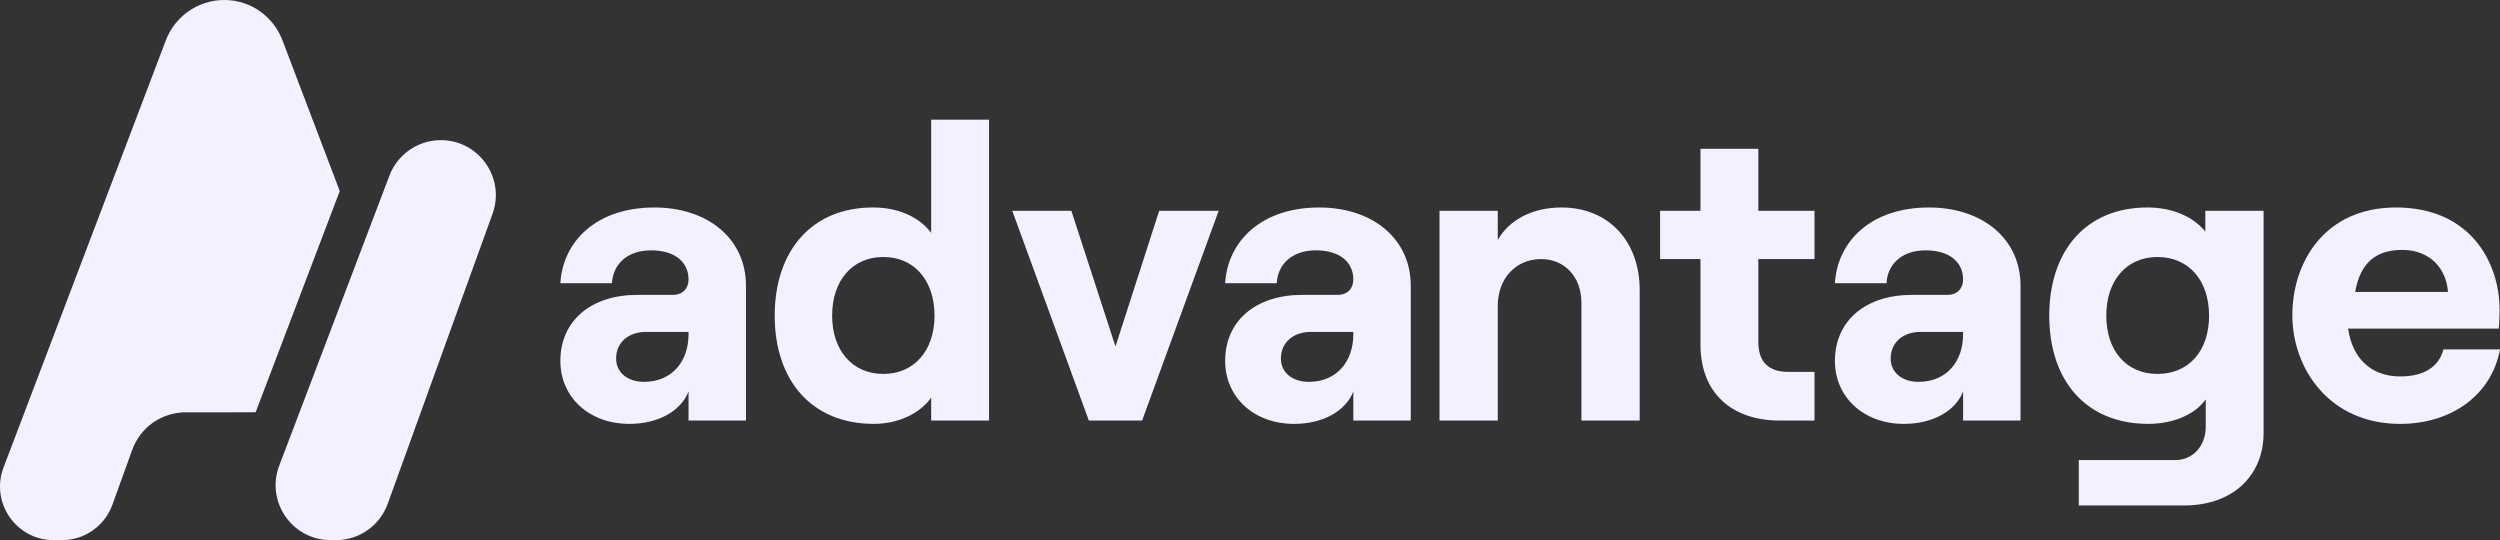 <?xml version="1.0" encoding="UTF-8"?><svg id="Layer_1" xmlns="http://www.w3.org/2000/svg" width="600" height="129.63" viewBox="0 0 600 129.63"><rect x="0" y="0" width="600" height="129.63" fill="#333333" stroke="none"/><path d="M134.486,86.648c0-9.787,7.49-15.879,18.477-15.879h8.49c2.497,0,3.795-1.6,3.795-3.697,0-4.195-3.295-6.99-8.99-6.99-6.092,0-9.187,3.695-9.387,7.89h-12.384c.598-10.09,8.69-18.177,22.572-18.177,12.684,0,21.974,7.39,21.974,18.774v32.364h-13.784v-6.992c-1.797,4.695-7.29,7.79-14.182,7.79-9.79,0-16.579-6.492-16.579-15.082ZM154.56,91.643c6.792,0,10.687-4.995,10.687-11.387v-.6h-10.187c-4.195,0-7.192,2.497-7.192,6.395,0,3.395,2.797,5.592,6.692,5.592Z" fill="#f3f1ff" stroke-width="0"/><path d="M185.931,75.763c0-15.682,8.987-25.969,23.572-25.969,6.292,0,11.185,2.395,13.982,6.092v-27.169h13.882v72.214h-13.882v-5.495c-2.797,3.895-7.99,6.292-13.784,6.292-14.782,0-23.769-10.287-23.769-25.966ZM211.997,89.743c7.392,0,12.287-5.59,12.287-13.98,0-8.492-4.895-14.084-12.287-14.084s-12.285,5.592-12.285,14.084c0,8.39,4.895,13.98,12.285,13.98Z" fill="#f3f1ff" stroke-width="0"/><path d="M242.944,50.592h14.184l10.587,32.561,10.487-32.561h14.282l-18.377,50.34h-12.784l-18.379-50.34Z" fill="#f3f1ff" stroke-width="0"/><path d="M294.036,86.648c0-9.787,7.49-15.879,18.477-15.879h8.49c2.497,0,3.795-1.6,3.795-3.697,0-4.195-3.295-6.99-8.99-6.99-6.092,0-9.187,3.695-9.387,7.89h-12.384c.598-10.09,8.69-18.177,22.572-18.177,12.684,0,21.974,7.39,21.974,18.774v32.364h-13.784v-6.992c-1.797,4.695-7.29,7.79-14.182,7.79-9.79,0-16.579-6.492-16.579-15.082ZM314.11,91.643c6.792,0,10.687-4.995,10.687-11.387v-.6h-10.187c-4.195,0-7.192,2.497-7.192,6.395,0,3.395,2.797,5.592,6.692,5.592Z" fill="#f3f1ff" stroke-width="0"/><path d="M345.481,50.592h13.984v6.992c2.795-4.895,8.39-7.79,15.282-7.79,11.385,0,18.777,8.19,18.777,19.774v31.364h-13.984v-28.266c0-6.092-3.895-10.487-9.687-10.487-6.092,0-10.387,4.692-10.387,11.185v27.569h-13.984v-50.34Z" fill="#f3f1ff" stroke-width="0"/><path d="M421.995,35.71v14.882h13.484v11.587h-13.484v19.877c0,4.892,2.597,7.19,7.092,7.19h6.392v11.687h-8.29c-11.587,0-19.077-6.595-19.077-18.279v-20.474h-9.69v-11.587h9.69v-14.882h13.882Z" fill="#f3f1ff" stroke-width="0"/><path d="M440.38,86.648c0-9.787,7.492-15.879,18.477-15.879h8.49c2.497,0,3.797-1.6,3.797-3.697,0-4.195-3.297-6.99-8.99-6.99-6.092,0-9.19,3.695-9.39,7.89h-12.384c.6-10.09,8.69-18.177,22.574-18.177,12.684,0,21.972,7.39,21.972,18.774v32.364h-13.782v-6.992c-1.797,4.695-7.292,7.79-14.184,7.79-9.787,0-16.579-6.492-16.579-15.082ZM460.456,91.643c6.792,0,10.687-4.995,10.687-11.387v-.6h-10.19c-4.195,0-7.19,2.497-7.19,6.395,0,3.395,2.797,5.592,6.692,5.592Z" fill="#f3f1ff" stroke-width="0"/><path d="M498.914,110.419h23.172c4.197,0,7.292-3.395,7.292-7.99v-6.592c-2.597,3.695-7.89,5.892-13.782,5.892-14.882,0-23.772-10.287-23.772-25.966s8.89-25.969,23.572-25.969c6.092,0,11.085,2.297,13.882,5.792v-4.995h13.984v53.335c0,10.387-7.592,17.379-18.979,17.379h-25.369v-10.887ZM517.794,89.743c7.49,0,12.384-5.492,12.384-13.98s-4.895-14.084-12.384-14.084c-7.392,0-12.287,5.592-12.287,14.084s4.895,13.98,12.287,13.98Z" fill="#f3f1ff" stroke-width="0"/><path d="M550.162,75.661c0-12.784,7.79-25.866,24.869-25.866,17.779,0,24.869,13.082,24.869,24.569,0,1.897-.1,3.395-.2,4.495h-36.156c1,7.09,5.495,11.485,12.484,11.485,5.595,0,9.29-2.195,10.39-6.492h13.582c-1.997,10.887-11.585,17.879-23.971,17.879-17.079,0-25.866-13.382-25.866-26.069ZM587.518,70.068c-.4-5.592-4.295-10.09-10.987-10.09-6.292,0-10.087,3.097-11.287,10.09h22.274Z" fill="#f3f1ff" stroke-width="0"/><path d="M93.467,42.146l-26.449,69.603c-3.281,8.634,3.096,17.88,12.332,17.88h1.292c5.558,0,10.52-3.482,12.409-8.709l25.158-69.604c3.13-8.659-3.347-17.779-12.554-17.678h0c-5.425.06-10.261,3.435-12.188,8.506Z" fill="#f3f1ff" stroke-width="0"/><path d="M53.832,0c-6.486,0-12.023,4.129-14.108,9.895L.851,112.193c-3.2,8.42,3.02,17.438,12.028,17.438h1.994c5.42,0,10.259-3.396,12.101-8.493l4.715-13.046c2.11-5.837,7.147-8.863,12.319-9.132l17.345-.012,20.187-53.092-13.666-35.964c-2.086-5.765-7.558-9.892-14.043-9.892Z" fill="#f3f1ff" stroke-width="0"/></svg>